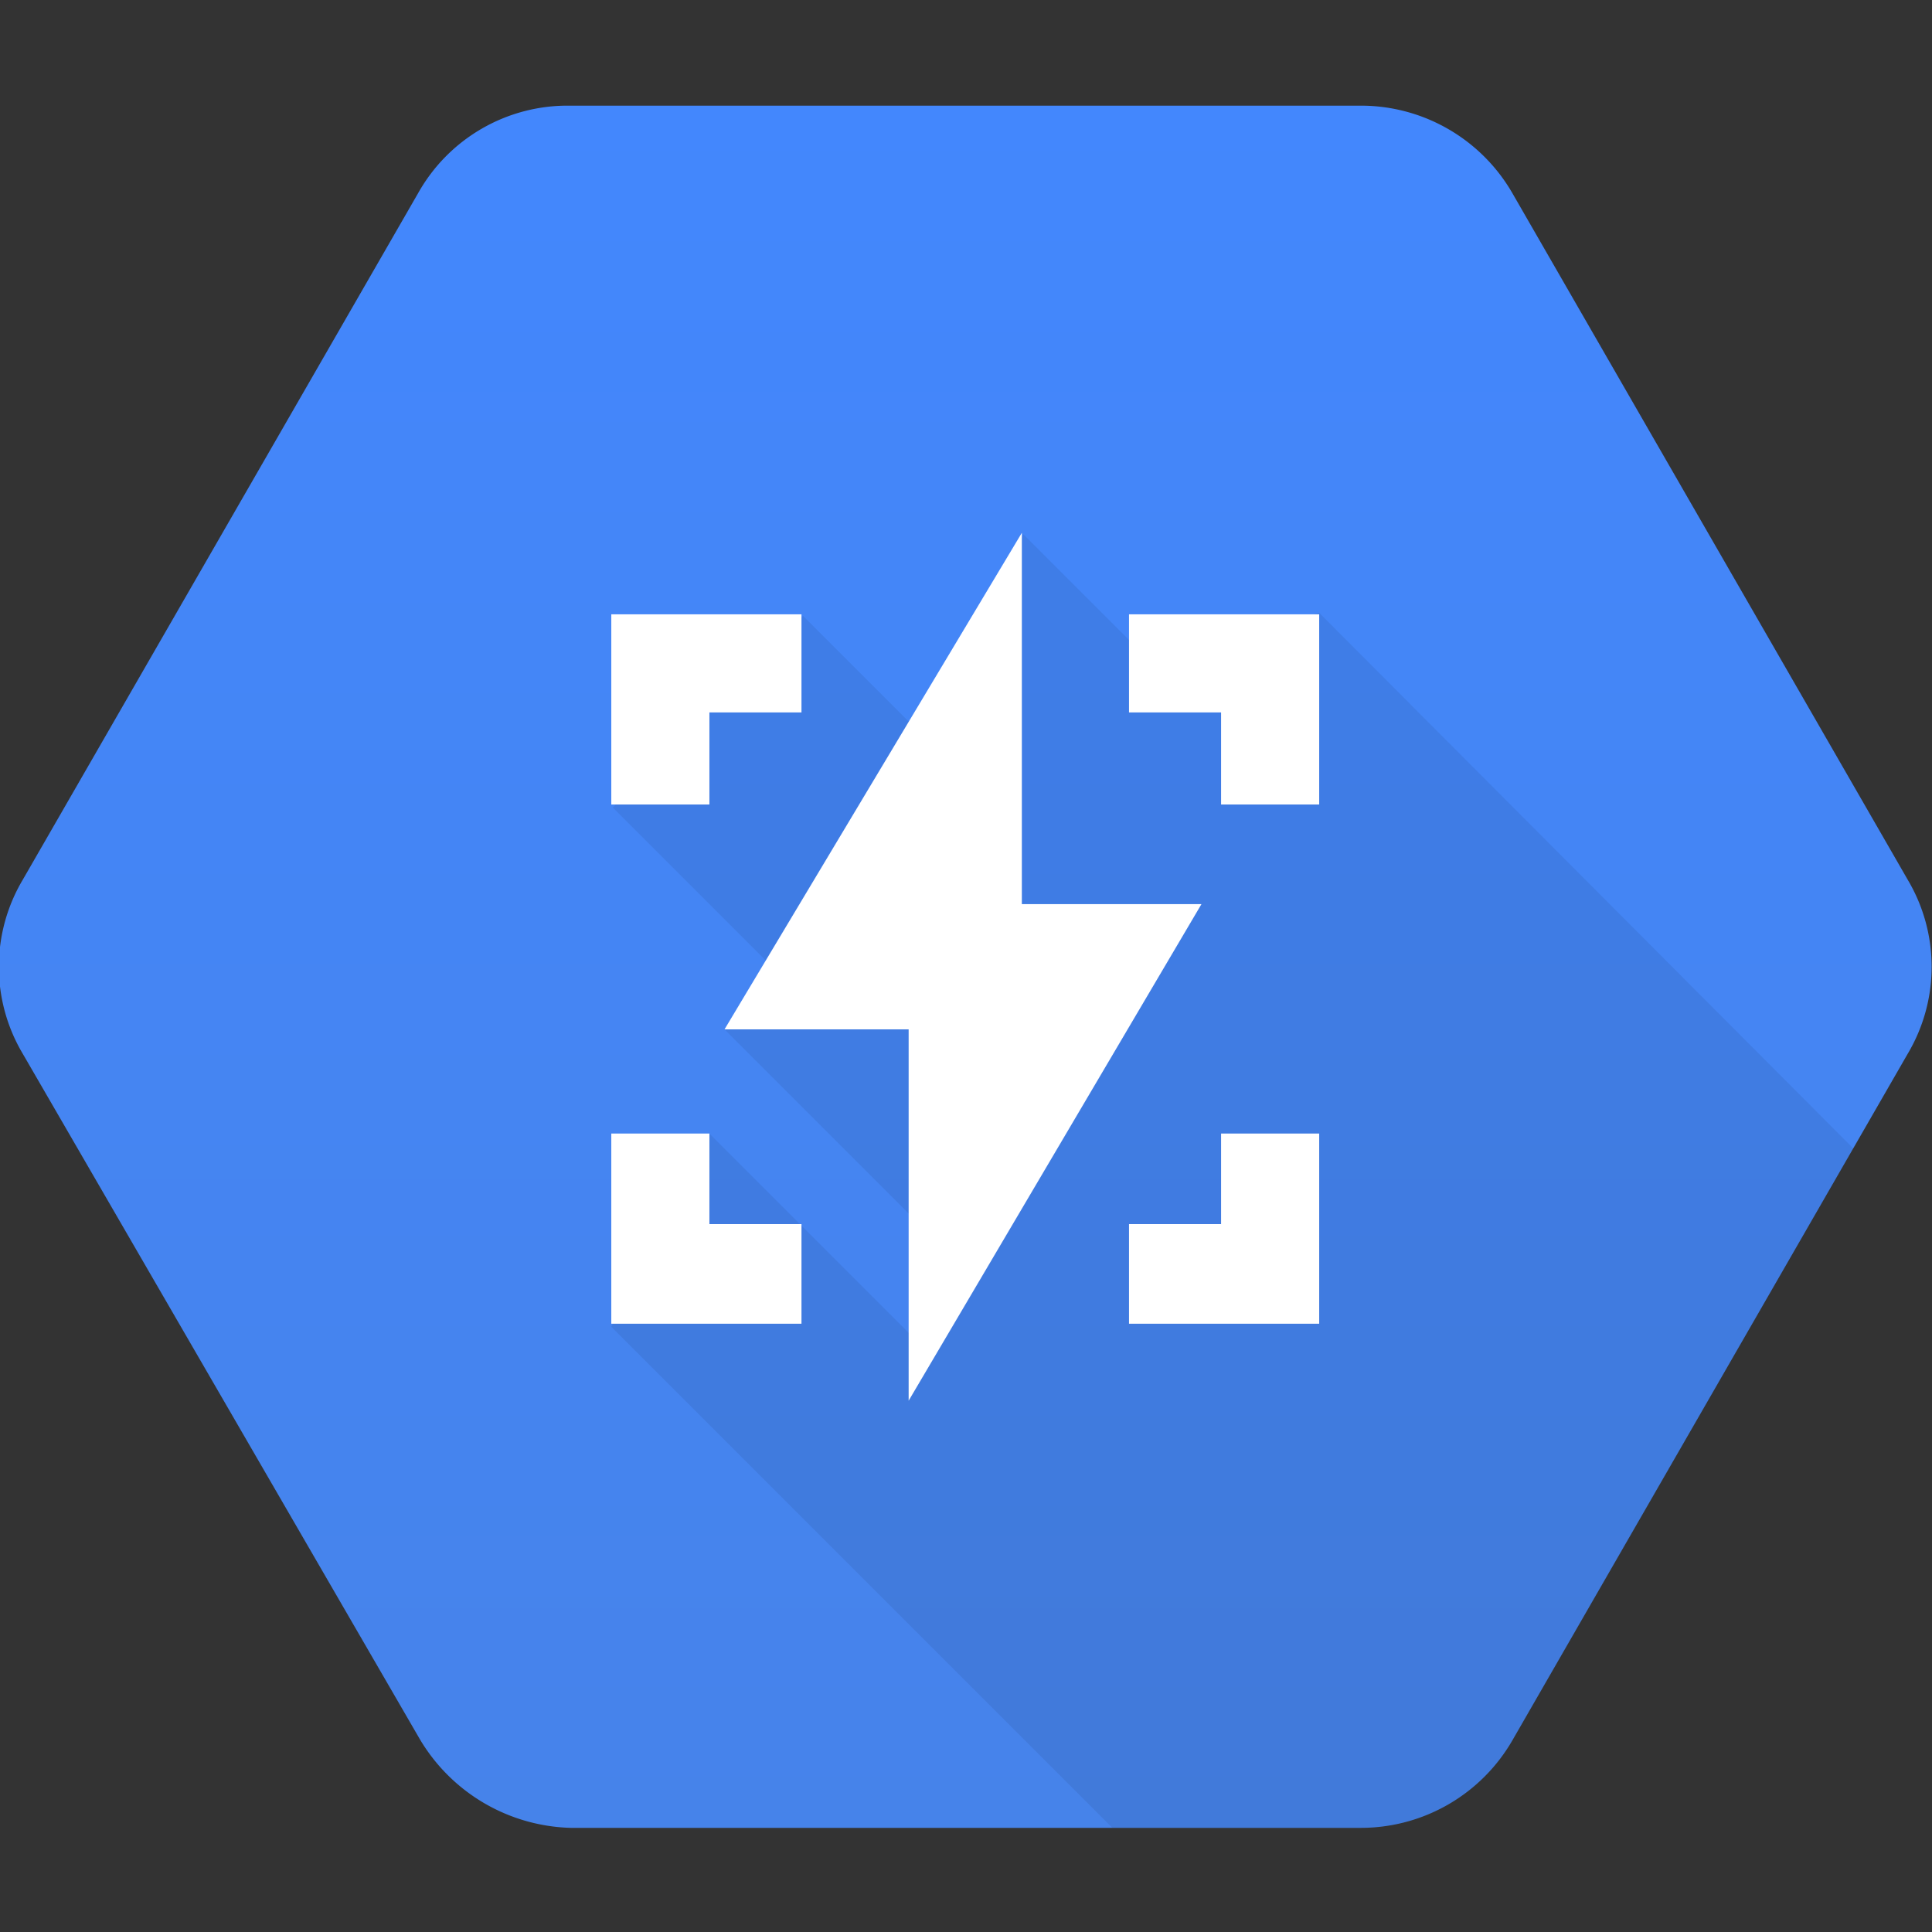 <svg xmlns="http://www.w3.org/2000/svg" xmlns:xlink="http://www.w3.org/1999/xlink" id="BASE" width="128" height="128" viewBox="0 0 128 128"><rect x="0" y="0" width="128" height="128" fill="#333333" stroke="none"/><defs><linearGradient id="linear-gradient" x1="63.95" x2="63.95" y1="-307" y2="-420.76" gradientTransform="matrix(1, 0, 0, -1, 0, -300)" gradientUnits="userSpaceOnUse"><stop offset="0" stop-color="#4387fd"/><stop offset="1" stop-color="#4683ea"/></linearGradient></defs><title>Artboard 1</title><path fill="url(#linear-gradient)" d="M27.8,115.2,1.5,69.8a11.28,11.28,0,0,1,0-11.5L27.7,12.8A11.35,11.35,0,0,1,37.7,7H90.2a11.59,11.59,0,0,1,10,5.8l26.2,45.5a11.28,11.28,0,0,1,0,11.5l-26.2,45.5a11.59,11.59,0,0,1-10,5.8H37.8A12,12,0,0,1,27.8,115.2Z"/><path style="isolation:isolate" d="M87.4,40.6,75.8,43.4l-8-8L61.2,48.8l-8-8L40.6,53.5,51.1,64,48,68.2,61.4,81.6l-.3,7.6L47,75.1,40.5,87.9l33.2,33.2H90.2a11.59,11.59,0,0,0,10-5.8l22.6-39.2Z" opacity=".07"/><g><polygon id="Fill-7" fill="#fff" points="40.5 53.3 47 53.3 47 47.2 53.1 47.2 53.1 40.7 40.5 40.7 40.5 53.3"/><polygon id="Fill-8" fill="#fff" points="60.2 59.9 79.6 59.9 60.2 92.8 60.2 59.9"/><polygon id="Fill-9" fill="#fff" points="67.7 68.2 48 68.2 67.7 35.3 67.7 68.2"/><polygon id="Fill-10" fill="#fff" points="87.4 40.7 74.8 40.7 74.8 47.2 80.9 47.2 80.9 53.3 87.4 53.3 87.4 40.7"/><polygon id="Fill-11" fill="#fff" points="40.5 87.7 53.1 87.7 53.1 81.1 47 81.1 47 75.1 40.5 75.1 40.5 87.7"/><polygon id="Fill-12" fill="#fff" points="87.4 75.1 80.9 75.1 80.9 81.1 74.8 81.1 74.8 87.7 87.4 87.7 87.4 75.1"/></g></svg>